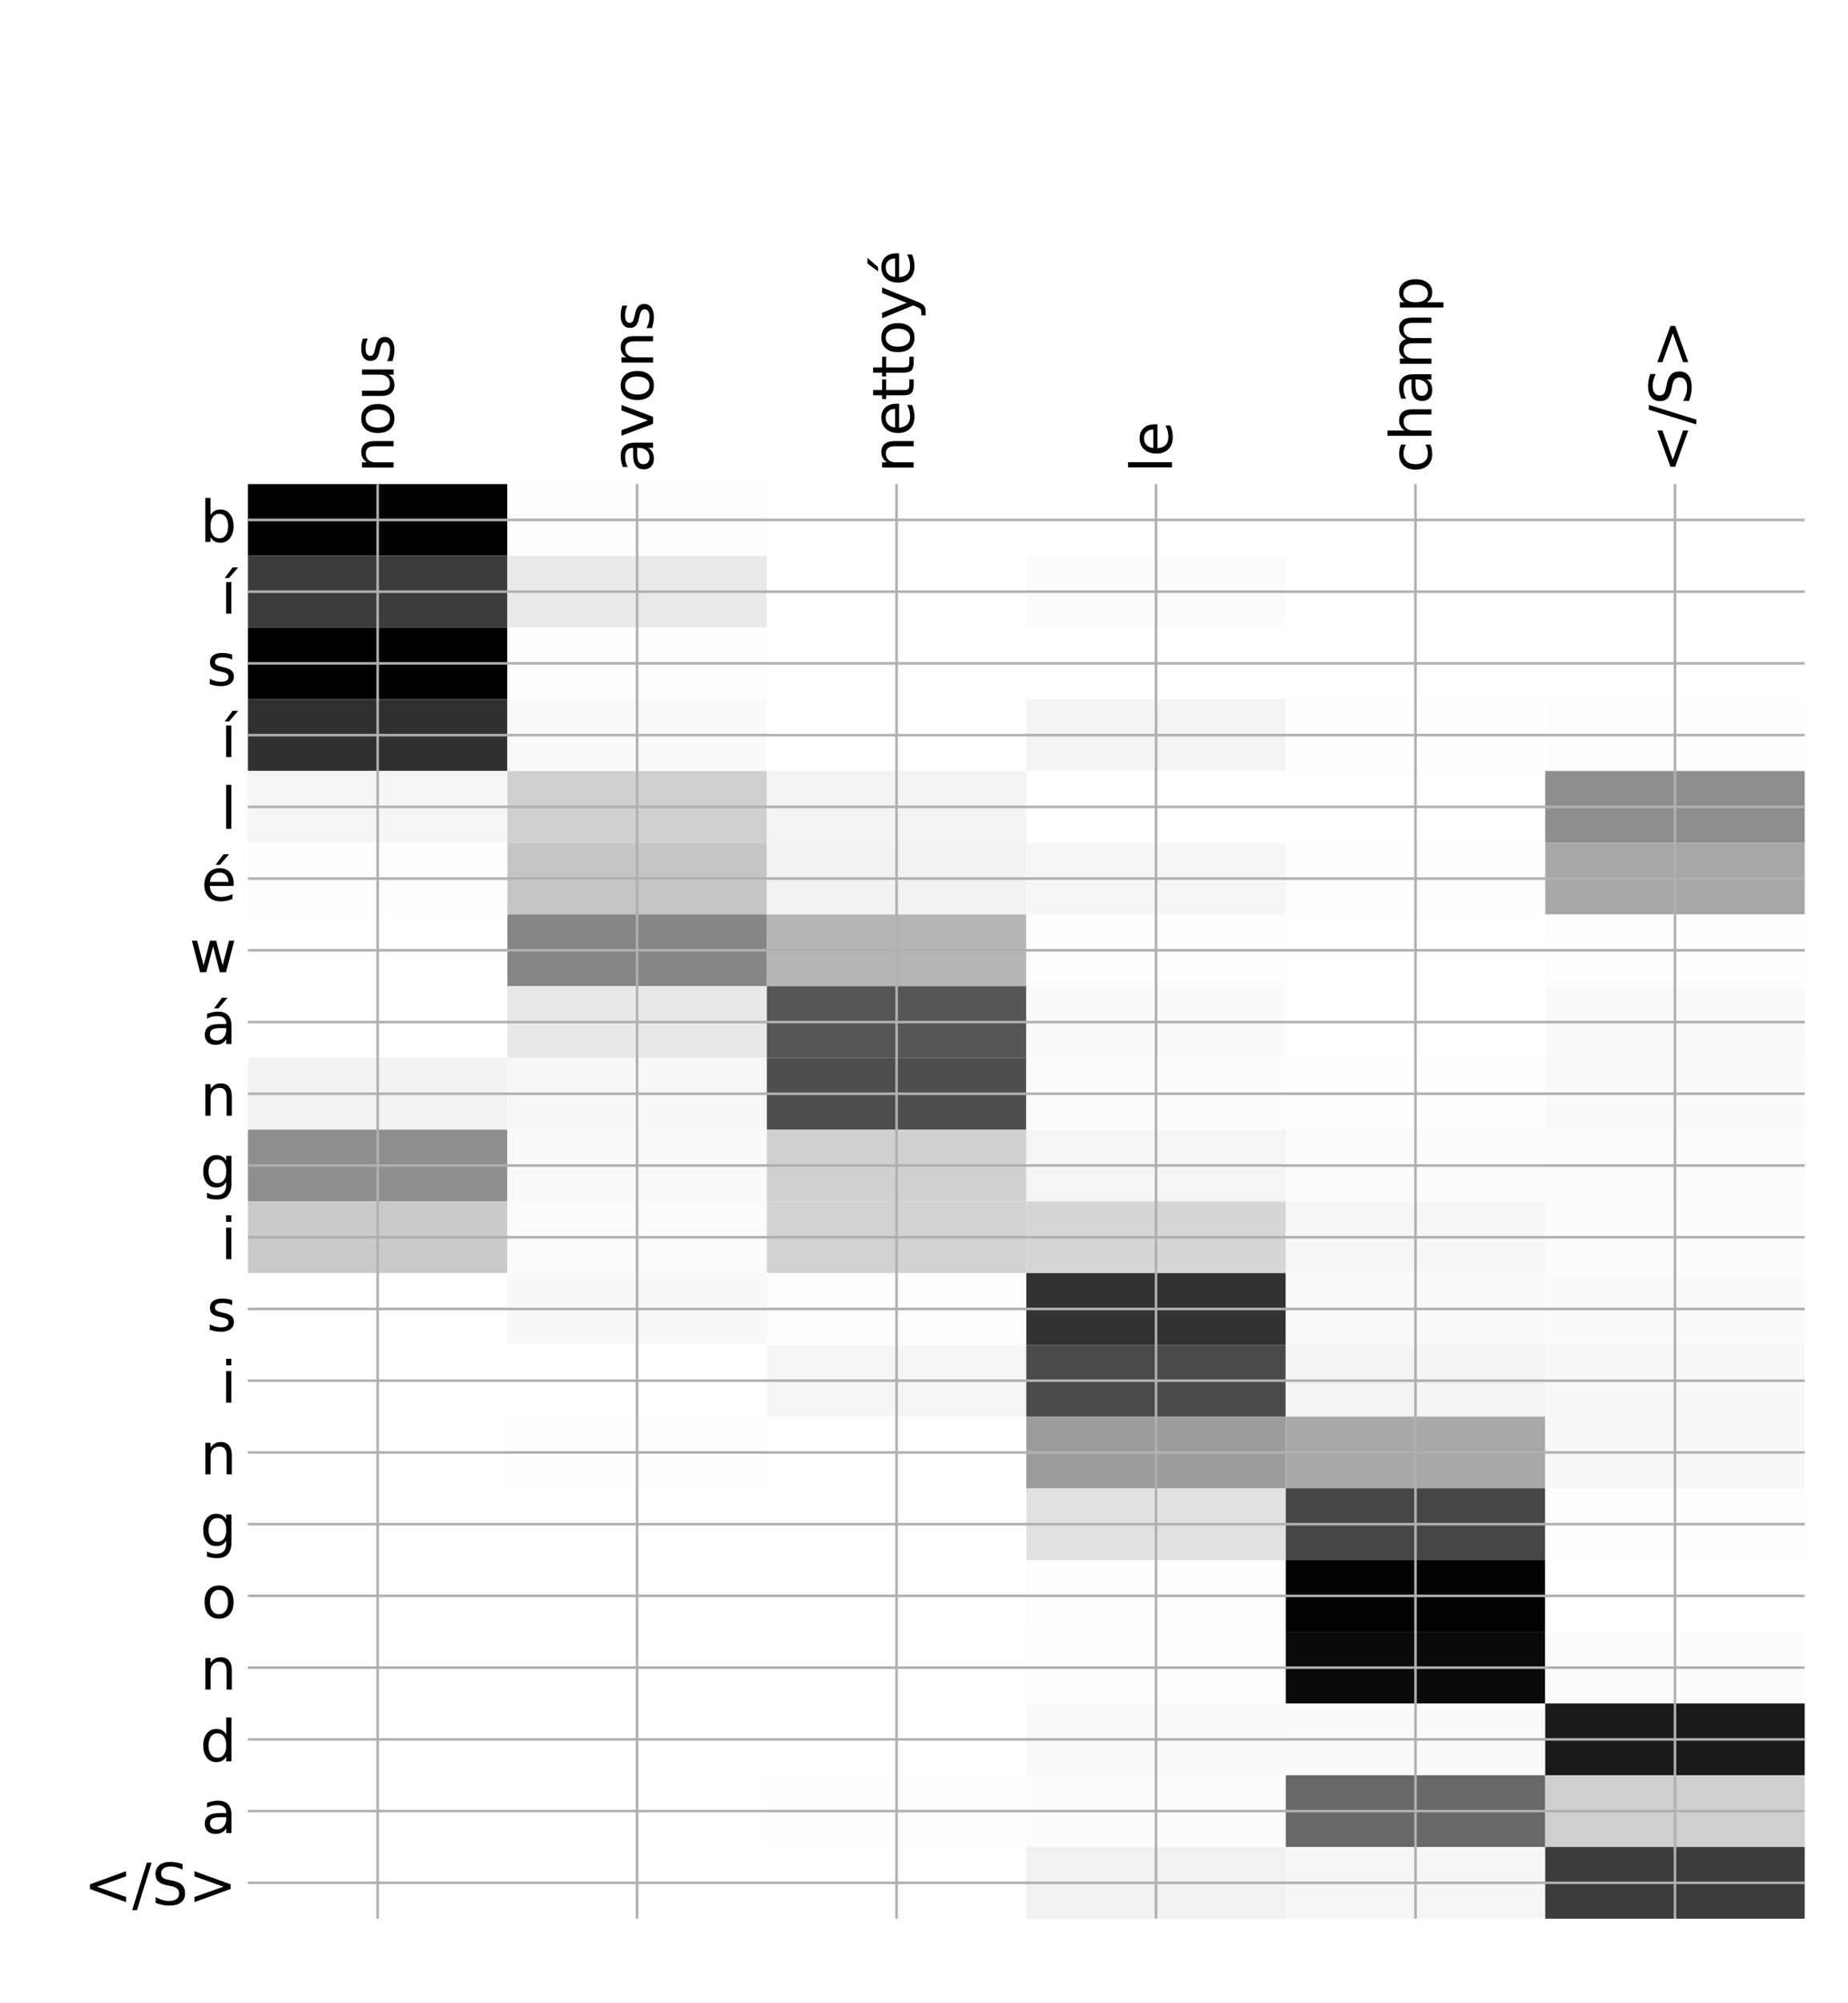 <?xml version="1.0" encoding="utf-8" standalone="no"?>
<!DOCTYPE svg PUBLIC "-//W3C//DTD SVG 1.1//EN"
  "http://www.w3.org/Graphics/SVG/1.1/DTD/svg11.dtd">
<!-- Created with matplotlib (http://matplotlib.org/) -->
<svg height="624pt" version="1.1" viewBox="0 0 576 624" width="576pt" xmlns="http://www.w3.org/2000/svg" xmlns:xlink="http://www.w3.org/1999/xlink">
 <defs>
  <style type="text/css">
*{stroke-linecap:butt;stroke-linejoin:round;}
  </style>
 </defs>
 <g id="figure_1">
  <g id="patch_1">
   <path d="M 0 624 
L 576 624 
L 576 0 
L 0 0 
z
" style="fill:#ffffff;"/>
  </g>
  <g id="axes_1">
   <g id="PolyCollection_1">
    <path clip-path="url(#pc70d49b6ee)" d="M 77.275 150.782 
L 77.275 173.126 
L 158.146 173.126 
L 158.146 150.782 
L 77.275 150.782 
z
" style="fill:#010101;"/>
    <path clip-path="url(#pc70d49b6ee)" d="M 158.146 150.782 
L 158.146 173.126 
L 239.017 173.126 
L 239.017 150.782 
L 158.146 150.782 
z
" style="fill:#fdfdfd;"/>
    <path clip-path="url(#pc70d49b6ee)" d="M 239.017 150.782 
L 239.017 173.126 
L 319.887 173.126 
L 319.887 150.782 
L 239.017 150.782 
z
" style="fill:#ffffff;"/>
    <path clip-path="url(#pc70d49b6ee)" d="M 319.887 150.782 
L 319.887 173.126 
L 400.758 173.126 
L 400.758 150.782 
L 319.887 150.782 
z
" style="fill:#ffffff;"/>
    <path clip-path="url(#pc70d49b6ee)" d="M 400.758 150.782 
L 400.758 173.126 
L 481.629 173.126 
L 481.629 150.782 
L 400.758 150.782 
z
" style="fill:#ffffff;"/>
    <path clip-path="url(#pc70d49b6ee)" d="M 481.629 150.782 
L 481.629 173.126 
L 562.5 173.126 
L 562.5 150.782 
L 481.629 150.782 
z
" style="fill:#ffffff;"/>
    <path clip-path="url(#pc70d49b6ee)" d="M 77.275 173.126 
L 77.275 195.47 
L 158.146 195.47 
L 158.146 173.126 
L 77.275 173.126 
z
" style="fill:#3c3c3c;"/>
    <path clip-path="url(#pc70d49b6ee)" d="M 158.146 173.126 
L 158.146 195.47 
L 239.017 195.47 
L 239.017 173.126 
L 158.146 173.126 
z
" style="fill:#e9e9e9;"/>
    <path clip-path="url(#pc70d49b6ee)" d="M 239.017 173.126 
L 239.017 195.47 
L 319.887 195.47 
L 319.887 173.126 
L 239.017 173.126 
z
" style="fill:#ffffff;"/>
    <path clip-path="url(#pc70d49b6ee)" d="M 319.887 173.126 
L 319.887 195.47 
L 400.758 195.47 
L 400.758 173.126 
L 319.887 173.126 
z
" style="fill:#fbfbfb;"/>
    <path clip-path="url(#pc70d49b6ee)" d="M 400.758 173.126 
L 400.758 195.47 
L 481.629 195.47 
L 481.629 173.126 
L 400.758 173.126 
z
" style="fill:#ffffff;"/>
    <path clip-path="url(#pc70d49b6ee)" d="M 481.629 173.126 
L 481.629 195.47 
L 562.5 195.47 
L 562.5 173.126 
L 481.629 173.126 
z
" style="fill:#ffffff;"/>
    <path clip-path="url(#pc70d49b6ee)" d="M 77.275 195.47 
L 77.275 217.814 
L 158.146 217.814 
L 158.146 195.47 
L 77.275 195.47 
z
"/>
    <path clip-path="url(#pc70d49b6ee)" d="M 158.146 195.47 
L 158.146 217.814 
L 239.017 217.814 
L 239.017 195.47 
L 158.146 195.47 
z
" style="fill:#fefefe;"/>
    <path clip-path="url(#pc70d49b6ee)" d="M 239.017 195.47 
L 239.017 217.814 
L 319.887 217.814 
L 319.887 195.47 
L 239.017 195.47 
z
" style="fill:#ffffff;"/>
    <path clip-path="url(#pc70d49b6ee)" d="M 319.887 195.47 
L 319.887 217.814 
L 400.758 217.814 
L 400.758 195.47 
L 319.887 195.47 
z
" style="fill:#ffffff;"/>
    <path clip-path="url(#pc70d49b6ee)" d="M 400.758 195.47 
L 400.758 217.814 
L 481.629 217.814 
L 481.629 195.47 
L 400.758 195.47 
z
" style="fill:#ffffff;"/>
    <path clip-path="url(#pc70d49b6ee)" d="M 481.629 195.47 
L 481.629 217.814 
L 562.5 217.814 
L 562.5 195.47 
L 481.629 195.47 
z
" style="fill:#ffffff;"/>
    <path clip-path="url(#pc70d49b6ee)" d="M 77.275 217.814 
L 77.275 240.158 
L 158.146 240.158 
L 158.146 217.814 
L 77.275 217.814 
z
" style="fill:#303030;"/>
    <path clip-path="url(#pc70d49b6ee)" d="M 158.146 217.814 
L 158.146 240.158 
L 239.017 240.158 
L 239.017 217.814 
L 158.146 217.814 
z
" style="fill:#f9f9f9;"/>
    <path clip-path="url(#pc70d49b6ee)" d="M 239.017 217.814 
L 239.017 240.158 
L 319.887 240.158 
L 319.887 217.814 
L 239.017 217.814 
z
" style="fill:#ffffff;"/>
    <path clip-path="url(#pc70d49b6ee)" d="M 319.887 217.814 
L 319.887 240.158 
L 400.758 240.158 
L 400.758 217.814 
L 319.887 217.814 
z
" style="fill:#f4f4f4;"/>
    <path clip-path="url(#pc70d49b6ee)" d="M 400.758 217.814 
L 400.758 240.158 
L 481.629 240.158 
L 481.629 217.814 
L 400.758 217.814 
z
" style="fill:#fefefe;"/>
    <path clip-path="url(#pc70d49b6ee)" d="M 481.629 217.814 
L 481.629 240.158 
L 562.5 240.158 
L 562.5 217.814 
L 481.629 217.814 
z
" style="fill:#fdfdfd;"/>
    <path clip-path="url(#pc70d49b6ee)" d="M 77.275 240.158 
L 77.275 262.502 
L 158.146 262.502 
L 158.146 240.158 
L 77.275 240.158 
z
" style="fill:#f5f5f5;"/>
    <path clip-path="url(#pc70d49b6ee)" d="M 158.146 240.158 
L 158.146 262.502 
L 239.017 262.502 
L 239.017 240.158 
L 158.146 240.158 
z
" style="fill:#d0d0d0;"/>
    <path clip-path="url(#pc70d49b6ee)" d="M 239.017 240.158 
L 239.017 262.502 
L 319.887 262.502 
L 319.887 240.158 
L 239.017 240.158 
z
" style="fill:#f3f3f3;"/>
    <path clip-path="url(#pc70d49b6ee)" d="M 319.887 240.158 
L 319.887 262.502 
L 400.758 262.502 
L 400.758 240.158 
L 319.887 240.158 
z
" style="fill:#ffffff;"/>
    <path clip-path="url(#pc70d49b6ee)" d="M 400.758 240.158 
L 400.758 262.502 
L 481.629 262.502 
L 481.629 240.158 
L 400.758 240.158 
z
" style="fill:#ffffff;"/>
    <path clip-path="url(#pc70d49b6ee)" d="M 481.629 240.158 
L 481.629 262.502 
L 562.5 262.502 
L 562.5 240.158 
L 481.629 240.158 
z
" style="fill:#8e8e8e;"/>
    <path clip-path="url(#pc70d49b6ee)" d="M 77.275 262.502 
L 77.275 284.846 
L 158.146 284.846 
L 158.146 262.502 
L 77.275 262.502 
z
" style="fill:#fdfdfd;"/>
    <path clip-path="url(#pc70d49b6ee)" d="M 158.146 262.502 
L 158.146 284.846 
L 239.017 284.846 
L 239.017 262.502 
L 158.146 262.502 
z
" style="fill:#c5c5c5;"/>
    <path clip-path="url(#pc70d49b6ee)" d="M 239.017 262.502 
L 239.017 284.846 
L 319.887 284.846 
L 319.887 262.502 
L 239.017 262.502 
z
" style="fill:#f2f2f2;"/>
    <path clip-path="url(#pc70d49b6ee)" d="M 319.887 262.502 
L 319.887 284.846 
L 400.758 284.846 
L 400.758 262.502 
L 319.887 262.502 
z
" style="fill:#f6f6f6;"/>
    <path clip-path="url(#pc70d49b6ee)" d="M 400.758 262.502 
L 400.758 284.846 
L 481.629 284.846 
L 481.629 262.502 
L 400.758 262.502 
z
" style="fill:#fdfdfd;"/>
    <path clip-path="url(#pc70d49b6ee)" d="M 481.629 262.502 
L 481.629 284.846 
L 562.5 284.846 
L 562.5 262.502 
L 481.629 262.502 
z
" style="fill:#a7a7a7;"/>
    <path clip-path="url(#pc70d49b6ee)" d="M 77.275 284.846 
L 77.275 307.19 
L 158.146 307.19 
L 158.146 284.846 
L 77.275 284.846 
z
" style="fill:#ffffff;"/>
    <path clip-path="url(#pc70d49b6ee)" d="M 158.146 284.846 
L 158.146 307.19 
L 239.017 307.19 
L 239.017 284.846 
L 158.146 284.846 
z
" style="fill:#858585;"/>
    <path clip-path="url(#pc70d49b6ee)" d="M 239.017 284.846 
L 239.017 307.19 
L 319.887 307.19 
L 319.887 284.846 
L 239.017 284.846 
z
" style="fill:#b5b5b5;"/>
    <path clip-path="url(#pc70d49b6ee)" d="M 319.887 284.846 
L 319.887 307.19 
L 400.758 307.19 
L 400.758 284.846 
L 319.887 284.846 
z
" style="fill:#fdfdfd;"/>
    <path clip-path="url(#pc70d49b6ee)" d="M 400.758 284.846 
L 400.758 307.19 
L 481.629 307.19 
L 481.629 284.846 
L 400.758 284.846 
z
" style="fill:#ffffff;"/>
    <path clip-path="url(#pc70d49b6ee)" d="M 481.629 284.846 
L 481.629 307.19 
L 562.5 307.19 
L 562.5 284.846 
L 481.629 284.846 
z
" style="fill:#fdfdfd;"/>
    <path clip-path="url(#pc70d49b6ee)" d="M 77.275 307.19 
L 77.275 329.534 
L 158.146 329.534 
L 158.146 307.19 
L 77.275 307.19 
z
" style="fill:#ffffff;"/>
    <path clip-path="url(#pc70d49b6ee)" d="M 158.146 307.19 
L 158.146 329.534 
L 239.017 329.534 
L 239.017 307.19 
L 158.146 307.19 
z
" style="fill:#e8e8e8;"/>
    <path clip-path="url(#pc70d49b6ee)" d="M 239.017 307.19 
L 239.017 329.534 
L 319.887 329.534 
L 319.887 307.19 
L 239.017 307.19 
z
" style="fill:#565656;"/>
    <path clip-path="url(#pc70d49b6ee)" d="M 319.887 307.19 
L 319.887 329.534 
L 400.758 329.534 
L 400.758 307.19 
L 319.887 307.19 
z
" style="fill:#fafafa;"/>
    <path clip-path="url(#pc70d49b6ee)" d="M 400.758 307.19 
L 400.758 329.534 
L 481.629 329.534 
L 481.629 307.19 
L 400.758 307.19 
z
" style="fill:#ffffff;"/>
    <path clip-path="url(#pc70d49b6ee)" d="M 481.629 307.19 
L 481.629 329.534 
L 562.5 329.534 
L 562.5 307.19 
L 481.629 307.19 
z
" style="fill:#f9f9f9;"/>
    <path clip-path="url(#pc70d49b6ee)" d="M 77.275 329.534 
L 77.275 351.878 
L 158.146 351.878 
L 158.146 329.534 
L 77.275 329.534 
z
" style="fill:#f2f2f2;"/>
    <path clip-path="url(#pc70d49b6ee)" d="M 158.146 329.534 
L 158.146 351.878 
L 239.017 351.878 
L 239.017 329.534 
L 158.146 329.534 
z
" style="fill:#f7f7f7;"/>
    <path clip-path="url(#pc70d49b6ee)" d="M 239.017 329.534 
L 239.017 351.878 
L 319.887 351.878 
L 319.887 329.534 
L 239.017 329.534 
z
" style="fill:#4e4e4e;"/>
    <path clip-path="url(#pc70d49b6ee)" d="M 319.887 329.534 
L 319.887 351.878 
L 400.758 351.878 
L 400.758 329.534 
L 319.887 329.534 
z
" style="fill:#fcfcfc;"/>
    <path clip-path="url(#pc70d49b6ee)" d="M 400.758 329.534 
L 400.758 351.878 
L 481.629 351.878 
L 481.629 329.534 
L 400.758 329.534 
z
" style="fill:#fefefe;"/>
    <path clip-path="url(#pc70d49b6ee)" d="M 481.629 329.534 
L 481.629 351.878 
L 562.5 351.878 
L 562.5 329.534 
L 481.629 329.534 
z
" style="fill:#fafafa;"/>
    <path clip-path="url(#pc70d49b6ee)" d="M 77.275 351.878 
L 77.275 374.222 
L 158.146 374.222 
L 158.146 351.878 
L 77.275 351.878 
z
" style="fill:#8e8e8e;"/>
    <path clip-path="url(#pc70d49b6ee)" d="M 158.146 351.878 
L 158.146 374.222 
L 239.017 374.222 
L 239.017 351.878 
L 158.146 351.878 
z
" style="fill:#fafafa;"/>
    <path clip-path="url(#pc70d49b6ee)" d="M 239.017 351.878 
L 239.017 374.222 
L 319.887 374.222 
L 319.887 351.878 
L 239.017 351.878 
z
" style="fill:#d0d0d0;"/>
    <path clip-path="url(#pc70d49b6ee)" d="M 319.887 351.878 
L 319.887 374.222 
L 400.758 374.222 
L 400.758 351.878 
L 319.887 351.878 
z
" style="fill:#f5f5f5;"/>
    <path clip-path="url(#pc70d49b6ee)" d="M 400.758 351.878 
L 400.758 374.222 
L 481.629 374.222 
L 481.629 351.878 
L 400.758 351.878 
z
" style="fill:#fcfcfc;"/>
    <path clip-path="url(#pc70d49b6ee)" d="M 481.629 351.878 
L 481.629 374.222 
L 562.5 374.222 
L 562.5 351.878 
L 481.629 351.878 
z
" style="fill:#fbfbfb;"/>
    <path clip-path="url(#pc70d49b6ee)" d="M 77.275 374.222 
L 77.275 396.566 
L 158.146 396.566 
L 158.146 374.222 
L 77.275 374.222 
z
" style="fill:#cacaca;"/>
    <path clip-path="url(#pc70d49b6ee)" d="M 158.146 374.222 
L 158.146 396.566 
L 239.017 396.566 
L 239.017 374.222 
L 158.146 374.222 
z
" style="fill:#fbfbfb;"/>
    <path clip-path="url(#pc70d49b6ee)" d="M 239.017 374.222 
L 239.017 396.566 
L 319.887 396.566 
L 319.887 374.222 
L 239.017 374.222 
z
" style="fill:#d2d2d2;"/>
    <path clip-path="url(#pc70d49b6ee)" d="M 319.887 374.222 
L 319.887 396.566 
L 400.758 396.566 
L 400.758 374.222 
L 319.887 374.222 
z
" style="fill:#d6d6d6;"/>
    <path clip-path="url(#pc70d49b6ee)" d="M 400.758 374.222 
L 400.758 396.566 
L 481.629 396.566 
L 481.629 374.222 
L 400.758 374.222 
z
" style="fill:#f6f6f6;"/>
    <path clip-path="url(#pc70d49b6ee)" d="M 481.629 374.222 
L 481.629 396.566 
L 562.5 396.566 
L 562.5 374.222 
L 481.629 374.222 
z
" style="fill:#fcfcfc;"/>
    <path clip-path="url(#pc70d49b6ee)" d="M 77.275 396.566 
L 77.275 418.91 
L 158.146 418.91 
L 158.146 396.566 
L 77.275 396.566 
z
" style="fill:#ffffff;"/>
    <path clip-path="url(#pc70d49b6ee)" d="M 158.146 396.566 
L 158.146 418.91 
L 239.017 418.91 
L 239.017 396.566 
L 158.146 396.566 
z
" style="fill:#f8f8f8;"/>
    <path clip-path="url(#pc70d49b6ee)" d="M 239.017 396.566 
L 239.017 418.91 
L 319.887 418.91 
L 319.887 396.566 
L 239.017 396.566 
z
" style="fill:#fdfdfd;"/>
    <path clip-path="url(#pc70d49b6ee)" d="M 319.887 396.566 
L 319.887 418.91 
L 400.758 418.91 
L 400.758 396.566 
L 319.887 396.566 
z
" style="fill:#323232;"/>
    <path clip-path="url(#pc70d49b6ee)" d="M 400.758 396.566 
L 400.758 418.91 
L 481.629 418.91 
L 481.629 396.566 
L 400.758 396.566 
z
" style="fill:#f9f9f9;"/>
    <path clip-path="url(#pc70d49b6ee)" d="M 481.629 396.566 
L 481.629 418.91 
L 562.5 418.91 
L 562.5 396.566 
L 481.629 396.566 
z
" style="fill:#fafafa;"/>
    <path clip-path="url(#pc70d49b6ee)" d="M 77.275 418.91 
L 77.275 441.254 
L 158.146 441.254 
L 158.146 418.91 
L 77.275 418.91 
z
" style="fill:#ffffff;"/>
    <path clip-path="url(#pc70d49b6ee)" d="M 158.146 418.91 
L 158.146 441.254 
L 239.017 441.254 
L 239.017 418.91 
L 158.146 418.91 
z
" style="fill:#ffffff;"/>
    <path clip-path="url(#pc70d49b6ee)" d="M 239.017 418.91 
L 239.017 441.254 
L 319.887 441.254 
L 319.887 418.91 
L 239.017 418.91 
z
" style="fill:#f5f5f5;"/>
    <path clip-path="url(#pc70d49b6ee)" d="M 319.887 418.91 
L 319.887 441.254 
L 400.758 441.254 
L 400.758 418.91 
L 319.887 418.91 
z
" style="fill:#4b4b4b;"/>
    <path clip-path="url(#pc70d49b6ee)" d="M 400.758 418.91 
L 400.758 441.254 
L 481.629 441.254 
L 481.629 418.91 
L 400.758 418.91 
z
" style="fill:#f4f4f4;"/>
    <path clip-path="url(#pc70d49b6ee)" d="M 481.629 418.91 
L 481.629 441.254 
L 562.5 441.254 
L 562.5 418.91 
L 481.629 418.91 
z
" style="fill:#f8f8f8;"/>
    <path clip-path="url(#pc70d49b6ee)" d="M 77.275 441.254 
L 77.275 463.598 
L 158.146 463.598 
L 158.146 441.254 
L 77.275 441.254 
z
" style="fill:#ffffff;"/>
    <path clip-path="url(#pc70d49b6ee)" d="M 158.146 441.254 
L 158.146 463.598 
L 239.017 463.598 
L 239.017 441.254 
L 158.146 441.254 
z
" style="fill:#fefefe;"/>
    <path clip-path="url(#pc70d49b6ee)" d="M 239.017 441.254 
L 239.017 463.598 
L 319.887 463.598 
L 319.887 441.254 
L 239.017 441.254 
z
" style="fill:#ffffff;"/>
    <path clip-path="url(#pc70d49b6ee)" d="M 319.887 441.254 
L 319.887 463.598 
L 400.758 463.598 
L 400.758 441.254 
L 319.887 441.254 
z
" style="fill:#9c9c9c;"/>
    <path clip-path="url(#pc70d49b6ee)" d="M 400.758 441.254 
L 400.758 463.598 
L 481.629 463.598 
L 481.629 441.254 
L 400.758 441.254 
z
" style="fill:#a8a8a8;"/>
    <path clip-path="url(#pc70d49b6ee)" d="M 481.629 441.254 
L 481.629 463.598 
L 562.5 463.598 
L 562.5 441.254 
L 481.629 441.254 
z
" style="fill:#f7f7f7;"/>
    <path clip-path="url(#pc70d49b6ee)" d="M 77.275 463.598 
L 77.275 485.942 
L 158.146 485.942 
L 158.146 463.598 
L 77.275 463.598 
z
" style="fill:#ffffff;"/>
    <path clip-path="url(#pc70d49b6ee)" d="M 158.146 463.598 
L 158.146 485.942 
L 239.017 485.942 
L 239.017 463.598 
L 158.146 463.598 
z
" style="fill:#ffffff;"/>
    <path clip-path="url(#pc70d49b6ee)" d="M 239.017 463.598 
L 239.017 485.942 
L 319.887 485.942 
L 319.887 463.598 
L 239.017 463.598 
z
" style="fill:#ffffff;"/>
    <path clip-path="url(#pc70d49b6ee)" d="M 319.887 463.598 
L 319.887 485.942 
L 400.758 485.942 
L 400.758 463.598 
L 319.887 463.598 
z
" style="fill:#e1e1e1;"/>
    <path clip-path="url(#pc70d49b6ee)" d="M 400.758 463.598 
L 400.758 485.942 
L 481.629 485.942 
L 481.629 463.598 
L 400.758 463.598 
z
" style="fill:#464646;"/>
    <path clip-path="url(#pc70d49b6ee)" d="M 481.629 463.598 
L 481.629 485.942 
L 562.5 485.942 
L 562.5 463.598 
L 481.629 463.598 
z
" style="fill:#fdfdfd;"/>
    <path clip-path="url(#pc70d49b6ee)" d="M 77.275 485.942 
L 77.275 508.286 
L 158.146 508.286 
L 158.146 485.942 
L 77.275 485.942 
z
" style="fill:#ffffff;"/>
    <path clip-path="url(#pc70d49b6ee)" d="M 158.146 485.942 
L 158.146 508.286 
L 239.017 508.286 
L 239.017 485.942 
L 158.146 485.942 
z
" style="fill:#ffffff;"/>
    <path clip-path="url(#pc70d49b6ee)" d="M 239.017 485.942 
L 239.017 508.286 
L 319.887 508.286 
L 319.887 485.942 
L 239.017 485.942 
z
" style="fill:#ffffff;"/>
    <path clip-path="url(#pc70d49b6ee)" d="M 319.887 485.942 
L 319.887 508.286 
L 400.758 508.286 
L 400.758 485.942 
L 319.887 485.942 
z
" style="fill:#fdfdfd;"/>
    <path clip-path="url(#pc70d49b6ee)" d="M 400.758 485.942 
L 400.758 508.286 
L 481.629 508.286 
L 481.629 485.942 
L 400.758 485.942 
z
" style="fill:#020202;"/>
    <path clip-path="url(#pc70d49b6ee)" d="M 481.629 485.942 
L 481.629 508.286 
L 562.5 508.286 
L 562.5 485.942 
L 481.629 485.942 
z
" style="fill:#ffffff;"/>
    <path clip-path="url(#pc70d49b6ee)" d="M 77.275 508.286 
L 77.275 530.63 
L 158.146 530.63 
L 158.146 508.286 
L 77.275 508.286 
z
" style="fill:#ffffff;"/>
    <path clip-path="url(#pc70d49b6ee)" d="M 158.146 508.286 
L 158.146 530.63 
L 239.017 530.63 
L 239.017 508.286 
L 158.146 508.286 
z
" style="fill:#ffffff;"/>
    <path clip-path="url(#pc70d49b6ee)" d="M 239.017 508.286 
L 239.017 530.63 
L 319.887 530.63 
L 319.887 508.286 
L 239.017 508.286 
z
" style="fill:#ffffff;"/>
    <path clip-path="url(#pc70d49b6ee)" d="M 319.887 508.286 
L 319.887 530.63 
L 400.758 530.63 
L 400.758 508.286 
L 319.887 508.286 
z
" style="fill:#fefefe;"/>
    <path clip-path="url(#pc70d49b6ee)" d="M 400.758 508.286 
L 400.758 530.63 
L 481.629 530.63 
L 481.629 508.286 
L 400.758 508.286 
z
" style="fill:#0a0a0a;"/>
    <path clip-path="url(#pc70d49b6ee)" d="M 481.629 508.286 
L 481.629 530.63 
L 562.5 530.63 
L 562.5 508.286 
L 481.629 508.286 
z
" style="fill:#fcfcfc;"/>
    <path clip-path="url(#pc70d49b6ee)" d="M 77.275 530.63 
L 77.275 552.974 
L 158.146 552.974 
L 158.146 530.63 
L 77.275 530.63 
z
" style="fill:#ffffff;"/>
    <path clip-path="url(#pc70d49b6ee)" d="M 158.146 530.63 
L 158.146 552.974 
L 239.017 552.974 
L 239.017 530.63 
L 158.146 530.63 
z
" style="fill:#ffffff;"/>
    <path clip-path="url(#pc70d49b6ee)" d="M 239.017 530.63 
L 239.017 552.974 
L 319.887 552.974 
L 319.887 530.63 
L 239.017 530.63 
z
" style="fill:#ffffff;"/>
    <path clip-path="url(#pc70d49b6ee)" d="M 319.887 530.63 
L 319.887 552.974 
L 400.758 552.974 
L 400.758 530.63 
L 319.887 530.63 
z
" style="fill:#f9f9f9;"/>
    <path clip-path="url(#pc70d49b6ee)" d="M 400.758 530.63 
L 400.758 552.974 
L 481.629 552.974 
L 481.629 530.63 
L 400.758 530.63 
z
" style="fill:#fafafa;"/>
    <path clip-path="url(#pc70d49b6ee)" d="M 481.629 530.63 
L 481.629 552.974 
L 562.5 552.974 
L 562.5 530.63 
L 481.629 530.63 
z
" style="fill:#1a1a1a;"/>
    <path clip-path="url(#pc70d49b6ee)" d="M 77.275 552.974 
L 77.275 575.318 
L 158.146 575.318 
L 158.146 552.974 
L 77.275 552.974 
z
" style="fill:#ffffff;"/>
    <path clip-path="url(#pc70d49b6ee)" d="M 158.146 552.974 
L 158.146 575.318 
L 239.017 575.318 
L 239.017 552.974 
L 158.146 552.974 
z
" style="fill:#ffffff;"/>
    <path clip-path="url(#pc70d49b6ee)" d="M 239.017 552.974 
L 239.017 575.318 
L 319.887 575.318 
L 319.887 552.974 
L 239.017 552.974 
z
" style="fill:#fdfdfd;"/>
    <path clip-path="url(#pc70d49b6ee)" d="M 319.887 552.974 
L 319.887 575.318 
L 400.758 575.318 
L 400.758 552.974 
L 319.887 552.974 
z
" style="fill:#fcfcfc;"/>
    <path clip-path="url(#pc70d49b6ee)" d="M 400.758 552.974 
L 400.758 575.318 
L 481.629 575.318 
L 481.629 552.974 
L 400.758 552.974 
z
" style="fill:#686868;"/>
    <path clip-path="url(#pc70d49b6ee)" d="M 481.629 552.974 
L 481.629 575.318 
L 562.5 575.318 
L 562.5 552.974 
L 481.629 552.974 
z
" style="fill:#cfcfcf;"/>
    <path clip-path="url(#pc70d49b6ee)" d="M 77.275 575.318 
L 77.275 597.662 
L 158.146 597.662 
L 158.146 575.318 
L 77.275 575.318 
z
" style="fill:#ffffff;"/>
    <path clip-path="url(#pc70d49b6ee)" d="M 158.146 575.318 
L 158.146 597.662 
L 239.017 597.662 
L 239.017 575.318 
L 158.146 575.318 
z
" style="fill:#ffffff;"/>
    <path clip-path="url(#pc70d49b6ee)" d="M 239.017 575.318 
L 239.017 597.662 
L 319.887 597.662 
L 319.887 575.318 
L 239.017 575.318 
z
" style="fill:#ffffff;"/>
    <path clip-path="url(#pc70d49b6ee)" d="M 319.887 575.318 
L 319.887 597.662 
L 400.758 597.662 
L 400.758 575.318 
L 319.887 575.318 
z
" style="fill:#f1f1f1;"/>
    <path clip-path="url(#pc70d49b6ee)" d="M 400.758 575.318 
L 400.758 597.662 
L 481.629 597.662 
L 481.629 575.318 
L 400.758 575.318 
z
" style="fill:#f6f6f6;"/>
    <path clip-path="url(#pc70d49b6ee)" d="M 481.629 575.318 
L 481.629 597.662 
L 562.5 597.662 
L 562.5 575.318 
L 481.629 575.318 
z
" style="fill:#3c3c3c;"/>
   </g>
   <g id="matplotlib.axis_1">
    <g id="xtick_1">
     <g id="line2d_1">
      <path clip-path="url(#pc70d49b6ee)" d="M 117.71 597.662 
L 117.71 150.782 
" style="fill:none;stroke:#b0b0b0;stroke-linecap:square;stroke-width:0.8;"/>
     </g>
     <g id="line2d_2"/>
     <g id="text_1">
      <!-- nous -->
      <defs>
       <path d="M 54.891 33.016 
L 54.891 0 
L 45.906 0 
L 45.906 32.719 
Q 45.906 40.484 42.875 44.328 
Q 39.844 48.188 33.797 48.188 
Q 26.516 48.188 22.312 43.547 
Q 18.109 38.922 18.109 30.906 
L 18.109 0 
L 9.078 0 
L 9.078 54.688 
L 18.109 54.688 
L 18.109 46.188 
Q 21.344 51.125 25.703 53.562 
Q 30.078 56 35.797 56 
Q 45.219 56 50.047 50.172 
Q 54.891 44.344 54.891 33.016 
z
" id="DejaVuSans-6e"/>
       <path d="M 30.609 48.391 
Q 23.391 48.391 19.188 42.75 
Q 14.984 37.109 14.984 27.297 
Q 14.984 17.484 19.156 11.844 
Q 23.344 6.203 30.609 6.203 
Q 37.797 6.203 41.984 11.859 
Q 46.188 17.531 46.188 27.297 
Q 46.188 37.016 41.984 42.703 
Q 37.797 48.391 30.609 48.391 
z
M 30.609 56 
Q 42.328 56 49.016 48.375 
Q 55.719 40.766 55.719 27.297 
Q 55.719 13.875 49.016 6.219 
Q 42.328 -1.422 30.609 -1.422 
Q 18.844 -1.422 12.172 6.219 
Q 5.516 13.875 5.516 27.297 
Q 5.516 40.766 12.172 48.375 
Q 18.844 56 30.609 56 
z
" id="DejaVuSans-6f"/>
       <path d="M 8.5 21.578 
L 8.5 54.688 
L 17.484 54.688 
L 17.484 21.922 
Q 17.484 14.156 20.5 10.266 
Q 23.531 6.391 29.594 6.391 
Q 36.859 6.391 41.078 11.031 
Q 45.312 15.672 45.312 23.688 
L 45.312 54.688 
L 54.297 54.688 
L 54.297 0 
L 45.312 0 
L 45.312 8.406 
Q 42.047 3.422 37.719 1 
Q 33.406 -1.422 27.688 -1.422 
Q 18.266 -1.422 13.375 4.438 
Q 8.5 10.297 8.5 21.578 
z
M 31.109 56 
z
" id="DejaVuSans-75"/>
       <path d="M 44.281 53.078 
L 44.281 44.578 
Q 40.484 46.531 36.375 47.5 
Q 32.281 48.484 27.875 48.484 
Q 21.188 48.484 17.844 46.438 
Q 14.5 44.391 14.5 40.281 
Q 14.5 37.156 16.891 35.375 
Q 19.281 33.594 26.516 31.984 
L 29.594 31.297 
Q 39.156 29.25 43.188 25.516 
Q 47.219 21.781 47.219 15.094 
Q 47.219 7.469 41.188 3.016 
Q 35.156 -1.422 24.609 -1.422 
Q 20.219 -1.422 15.453 -0.562 
Q 10.688 0.297 5.422 2 
L 5.422 11.281 
Q 10.406 8.688 15.234 7.391 
Q 20.062 6.109 24.812 6.109 
Q 31.156 6.109 34.562 8.281 
Q 37.984 10.453 37.984 14.406 
Q 37.984 18.062 35.516 20.016 
Q 33.062 21.969 24.703 23.781 
L 21.578 24.516 
Q 13.234 26.266 9.516 29.906 
Q 5.812 33.547 5.812 39.891 
Q 5.812 47.609 11.281 51.797 
Q 16.75 56 26.812 56 
Q 31.781 56 36.172 55.266 
Q 40.578 54.547 44.281 53.078 
z
" id="DejaVuSans-73"/>
      </defs>
      <g transform="translate(122.677 147.282)rotate(-90)scale(0.18 -0.18)">
       <use xlink:href="#DejaVuSans-6e"/>
       <use x="63.379" xlink:href="#DejaVuSans-6f"/>
       <use x="124.561" xlink:href="#DejaVuSans-75"/>
       <use x="187.939" xlink:href="#DejaVuSans-73"/>
      </g>
     </g>
    </g>
    <g id="xtick_2">
     <g id="line2d_3">
      <path clip-path="url(#pc70d49b6ee)" d="M 198.581 597.662 
L 198.581 150.782 
" style="fill:none;stroke:#b0b0b0;stroke-linecap:square;stroke-width:0.8;"/>
     </g>
     <g id="line2d_4"/>
     <g id="text_2">
      <!-- avons -->
      <defs>
       <path d="M 34.281 27.484 
Q 23.391 27.484 19.188 25 
Q 14.984 22.516 14.984 16.5 
Q 14.984 11.719 18.141 8.906 
Q 21.297 6.109 26.703 6.109 
Q 34.188 6.109 38.703 11.406 
Q 43.219 16.703 43.219 25.484 
L 43.219 27.484 
z
M 52.203 31.203 
L 52.203 0 
L 43.219 0 
L 43.219 8.297 
Q 40.141 3.328 35.547 0.953 
Q 30.953 -1.422 24.312 -1.422 
Q 15.922 -1.422 10.953 3.297 
Q 6 8.016 6 15.922 
Q 6 25.141 12.172 29.828 
Q 18.359 34.516 30.609 34.516 
L 43.219 34.516 
L 43.219 35.406 
Q 43.219 41.609 39.141 45 
Q 35.062 48.391 27.688 48.391 
Q 23 48.391 18.547 47.266 
Q 14.109 46.141 10.016 43.891 
L 10.016 52.203 
Q 14.938 54.109 19.578 55.047 
Q 24.219 56 28.609 56 
Q 40.484 56 46.344 49.844 
Q 52.203 43.703 52.203 31.203 
z
" id="DejaVuSans-61"/>
       <path d="M 2.984 54.688 
L 12.5 54.688 
L 29.594 8.797 
L 46.688 54.688 
L 56.203 54.688 
L 35.688 0 
L 23.484 0 
z
" id="DejaVuSans-76"/>
      </defs>
      <g transform="translate(203.548 147.282)rotate(-90)scale(0.18 -0.18)">
       <use xlink:href="#DejaVuSans-61"/>
       <use x="61.279" xlink:href="#DejaVuSans-76"/>
       <use x="120.459" xlink:href="#DejaVuSans-6f"/>
       <use x="181.641" xlink:href="#DejaVuSans-6e"/>
       <use x="245.02" xlink:href="#DejaVuSans-73"/>
      </g>
     </g>
    </g>
    <g id="xtick_3">
     <g id="line2d_5">
      <path clip-path="url(#pc70d49b6ee)" d="M 279.452 597.662 
L 279.452 150.782 
" style="fill:none;stroke:#b0b0b0;stroke-linecap:square;stroke-width:0.8;"/>
     </g>
     <g id="line2d_6"/>
     <g id="text_3">
      <!-- nettoyé -->
      <defs>
       <path d="M 56.203 29.594 
L 56.203 25.203 
L 14.891 25.203 
Q 15.484 15.922 20.484 11.062 
Q 25.484 6.203 34.422 6.203 
Q 39.594 6.203 44.453 7.469 
Q 49.312 8.734 54.109 11.281 
L 54.109 2.781 
Q 49.266 0.734 44.188 -0.344 
Q 39.109 -1.422 33.891 -1.422 
Q 20.797 -1.422 13.156 6.188 
Q 5.516 13.812 5.516 26.812 
Q 5.516 40.234 12.766 48.109 
Q 20.016 56 32.328 56 
Q 43.359 56 49.781 48.891 
Q 56.203 41.797 56.203 29.594 
z
M 47.219 32.234 
Q 47.125 39.594 43.094 43.984 
Q 39.062 48.391 32.422 48.391 
Q 24.906 48.391 20.391 44.141 
Q 15.875 39.891 15.188 32.172 
z
" id="DejaVuSans-65"/>
       <path d="M 18.312 70.219 
L 18.312 54.688 
L 36.812 54.688 
L 36.812 47.703 
L 18.312 47.703 
L 18.312 18.016 
Q 18.312 11.328 20.141 9.422 
Q 21.969 7.516 27.594 7.516 
L 36.812 7.516 
L 36.812 0 
L 27.594 0 
Q 17.188 0 13.234 3.875 
Q 9.281 7.766 9.281 18.016 
L 9.281 47.703 
L 2.688 47.703 
L 2.688 54.688 
L 9.281 54.688 
L 9.281 70.219 
z
" id="DejaVuSans-74"/>
       <path d="M 32.172 -5.078 
Q 28.375 -14.844 24.75 -17.812 
Q 21.141 -20.797 15.094 -20.797 
L 7.906 -20.797 
L 7.906 -13.281 
L 13.188 -13.281 
Q 16.891 -13.281 18.938 -11.516 
Q 21 -9.766 23.484 -3.219 
L 25.094 0.875 
L 2.984 54.688 
L 12.5 54.688 
L 29.594 11.922 
L 46.688 54.688 
L 56.203 54.688 
z
" id="DejaVuSans-79"/>
       <path d="M 56.203 29.594 
L 56.203 25.203 
L 14.891 25.203 
Q 15.484 15.922 20.484 11.062 
Q 25.484 6.203 34.422 6.203 
Q 39.594 6.203 44.453 7.469 
Q 49.312 8.734 54.109 11.281 
L 54.109 2.781 
Q 49.266 0.734 44.188 -0.344 
Q 39.109 -1.422 33.891 -1.422 
Q 20.797 -1.422 13.156 6.188 
Q 5.516 13.812 5.516 26.812 
Q 5.516 40.234 12.766 48.109 
Q 20.016 56 32.328 56 
Q 43.359 56 49.781 48.891 
Q 56.203 41.797 56.203 29.594 
z
M 47.219 32.234 
Q 47.125 39.594 43.094 43.984 
Q 39.062 48.391 32.422 48.391 
Q 24.906 48.391 20.391 44.141 
Q 15.875 39.891 15.188 32.172 
z
M 38.531 79.984 
L 48.25 79.984 
L 32.344 61.625 
L 24.859 61.625 
z
" id="DejaVuSans-e9"/>
      </defs>
      <g transform="translate(284.779 147.282)rotate(-90)scale(0.18 -0.18)">
       <use xlink:href="#DejaVuSans-6e"/>
       <use x="63.379" xlink:href="#DejaVuSans-65"/>
       <use x="124.902" xlink:href="#DejaVuSans-74"/>
       <use x="164.111" xlink:href="#DejaVuSans-74"/>
       <use x="203.32" xlink:href="#DejaVuSans-6f"/>
       <use x="264.502" xlink:href="#DejaVuSans-79"/>
       <use x="323.682" xlink:href="#DejaVuSans-e9"/>
      </g>
     </g>
    </g>
    <g id="xtick_4">
     <g id="line2d_7">
      <path clip-path="url(#pc70d49b6ee)" d="M 360.323 597.662 
L 360.323 150.782 
" style="fill:none;stroke:#b0b0b0;stroke-linecap:square;stroke-width:0.8;"/>
     </g>
     <g id="line2d_8"/>
     <g id="text_4">
      <!-- le -->
      <defs>
       <path d="M 9.422 75.984 
L 18.406 75.984 
L 18.406 0 
L 9.422 0 
z
" id="DejaVuSans-6c"/>
      </defs>
      <g transform="translate(365.29 147.282)rotate(-90)scale(0.18 -0.18)">
       <use xlink:href="#DejaVuSans-6c"/>
       <use x="27.783" xlink:href="#DejaVuSans-65"/>
      </g>
     </g>
    </g>
    <g id="xtick_5">
     <g id="line2d_9">
      <path clip-path="url(#pc70d49b6ee)" d="M 441.194 597.662 
L 441.194 150.782 
" style="fill:none;stroke:#b0b0b0;stroke-linecap:square;stroke-width:0.8;"/>
     </g>
     <g id="line2d_10"/>
     <g id="text_5">
      <!-- champ -->
      <defs>
       <path d="M 48.781 52.594 
L 48.781 44.188 
Q 44.969 46.297 41.141 47.344 
Q 37.312 48.391 33.406 48.391 
Q 24.656 48.391 19.812 42.844 
Q 14.984 37.312 14.984 27.297 
Q 14.984 17.281 19.812 11.734 
Q 24.656 6.203 33.406 6.203 
Q 37.312 6.203 41.141 7.25 
Q 44.969 8.297 48.781 10.406 
L 48.781 2.094 
Q 45.016 0.344 40.984 -0.531 
Q 36.969 -1.422 32.422 -1.422 
Q 20.062 -1.422 12.781 6.344 
Q 5.516 14.109 5.516 27.297 
Q 5.516 40.672 12.859 48.328 
Q 20.219 56 33.016 56 
Q 37.156 56 41.109 55.141 
Q 45.062 54.297 48.781 52.594 
z
" id="DejaVuSans-63"/>
       <path d="M 54.891 33.016 
L 54.891 0 
L 45.906 0 
L 45.906 32.719 
Q 45.906 40.484 42.875 44.328 
Q 39.844 48.188 33.797 48.188 
Q 26.516 48.188 22.312 43.547 
Q 18.109 38.922 18.109 30.906 
L 18.109 0 
L 9.078 0 
L 9.078 75.984 
L 18.109 75.984 
L 18.109 46.188 
Q 21.344 51.125 25.703 53.562 
Q 30.078 56 35.797 56 
Q 45.219 56 50.047 50.172 
Q 54.891 44.344 54.891 33.016 
z
" id="DejaVuSans-68"/>
       <path d="M 52 44.188 
Q 55.375 50.25 60.062 53.125 
Q 64.75 56 71.094 56 
Q 79.641 56 84.281 50.016 
Q 88.922 44.047 88.922 33.016 
L 88.922 0 
L 79.891 0 
L 79.891 32.719 
Q 79.891 40.578 77.094 44.375 
Q 74.312 48.188 68.609 48.188 
Q 61.625 48.188 57.562 43.547 
Q 53.516 38.922 53.516 30.906 
L 53.516 0 
L 44.484 0 
L 44.484 32.719 
Q 44.484 40.625 41.703 44.406 
Q 38.922 48.188 33.109 48.188 
Q 26.219 48.188 22.156 43.531 
Q 18.109 38.875 18.109 30.906 
L 18.109 0 
L 9.078 0 
L 9.078 54.688 
L 18.109 54.688 
L 18.109 46.188 
Q 21.188 51.219 25.484 53.609 
Q 29.781 56 35.688 56 
Q 41.656 56 45.828 52.969 
Q 50 49.953 52 44.188 
z
" id="DejaVuSans-6d"/>
       <path d="M 18.109 8.203 
L 18.109 -20.797 
L 9.078 -20.797 
L 9.078 54.688 
L 18.109 54.688 
L 18.109 46.391 
Q 20.953 51.266 25.266 53.625 
Q 29.594 56 35.594 56 
Q 45.562 56 51.781 48.094 
Q 58.016 40.188 58.016 27.297 
Q 58.016 14.406 51.781 6.484 
Q 45.562 -1.422 35.594 -1.422 
Q 29.594 -1.422 25.266 0.953 
Q 20.953 3.328 18.109 8.203 
z
M 48.688 27.297 
Q 48.688 37.203 44.609 42.844 
Q 40.531 48.484 33.406 48.484 
Q 26.266 48.484 22.188 42.844 
Q 18.109 37.203 18.109 27.297 
Q 18.109 17.391 22.188 11.75 
Q 26.266 6.109 33.406 6.109 
Q 40.531 6.109 44.609 11.75 
Q 48.688 17.391 48.688 27.297 
z
" id="DejaVuSans-70"/>
      </defs>
      <g transform="translate(446.161 147.282)rotate(-90)scale(0.18 -0.18)">
       <use xlink:href="#DejaVuSans-63"/>
       <use x="54.98" xlink:href="#DejaVuSans-68"/>
       <use x="118.359" xlink:href="#DejaVuSans-61"/>
       <use x="179.639" xlink:href="#DejaVuSans-6d"/>
       <use x="277.051" xlink:href="#DejaVuSans-70"/>
      </g>
     </g>
    </g>
    <g id="xtick_6">
     <g id="line2d_11">
      <path clip-path="url(#pc70d49b6ee)" d="M 522.065 597.662 
L 522.065 150.782 
" style="fill:none;stroke:#b0b0b0;stroke-linecap:square;stroke-width:0.8;"/>
     </g>
     <g id="line2d_12"/>
     <g id="text_6">
      <!-- &lt;/S&gt; -->
      <defs>
       <path d="M 73.188 49.219 
L 22.797 31.297 
L 73.188 13.484 
L 73.188 4.594 
L 10.594 27.297 
L 10.594 35.406 
L 73.188 58.109 
z
" id="DejaVuSans-3c"/>
       <path d="M 25.391 72.906 
L 33.688 72.906 
L 8.297 -9.281 
L 0 -9.281 
z
" id="DejaVuSans-2f"/>
       <path d="M 53.516 70.516 
L 53.516 60.891 
Q 47.906 63.578 42.922 64.891 
Q 37.938 66.219 33.297 66.219 
Q 25.25 66.219 20.875 63.094 
Q 16.5 59.969 16.5 54.203 
Q 16.5 49.359 19.406 46.891 
Q 22.312 44.438 30.422 42.922 
L 36.375 41.703 
Q 47.406 39.594 52.656 34.297 
Q 57.906 29 57.906 20.125 
Q 57.906 9.516 50.797 4.047 
Q 43.703 -1.422 29.984 -1.422 
Q 24.812 -1.422 18.969 -0.25 
Q 13.141 0.922 6.891 3.219 
L 6.891 13.375 
Q 12.891 10.016 18.656 8.297 
Q 24.422 6.594 29.984 6.594 
Q 38.422 6.594 43.016 9.906 
Q 47.609 13.234 47.609 19.391 
Q 47.609 24.75 44.312 27.781 
Q 41.016 30.812 33.5 32.328 
L 27.484 33.5 
Q 16.453 35.688 11.516 40.375 
Q 6.594 45.062 6.594 53.422 
Q 6.594 63.094 13.406 68.656 
Q 20.219 74.219 32.172 74.219 
Q 37.312 74.219 42.625 73.281 
Q 47.953 72.359 53.516 70.516 
z
" id="DejaVuSans-53"/>
       <path d="M 10.594 49.219 
L 10.594 58.109 
L 73.188 35.406 
L 73.188 27.297 
L 10.594 4.594 
L 10.594 13.484 
L 60.891 31.297 
z
" id="DejaVuSans-3e"/>
      </defs>
      <g transform="translate(527.031 147.282)rotate(-90)scale(0.18 -0.18)">
       <use xlink:href="#DejaVuSans-3c"/>
       <use x="83.789" xlink:href="#DejaVuSans-2f"/>
       <use x="117.48" xlink:href="#DejaVuSans-53"/>
       <use x="180.957" xlink:href="#DejaVuSans-3e"/>
      </g>
     </g>
    </g>
   </g>
   <g id="matplotlib.axis_2">
    <g id="ytick_1">
     <g id="line2d_13">
      <path clip-path="url(#pc70d49b6ee)" d="M 77.275 161.954 
L 562.5 161.954 
" style="fill:none;stroke:#b0b0b0;stroke-linecap:square;stroke-width:0.8;"/>
     </g>
     <g id="line2d_14"/>
     <g id="text_7">
      <!-- b -->
      <defs>
       <path d="M 48.688 27.297 
Q 48.688 37.203 44.609 42.844 
Q 40.531 48.484 33.406 48.484 
Q 26.266 48.484 22.188 42.844 
Q 18.109 37.203 18.109 27.297 
Q 18.109 17.391 22.188 11.75 
Q 26.266 6.109 33.406 6.109 
Q 40.531 6.109 44.609 11.75 
Q 48.688 17.391 48.688 27.297 
z
M 18.109 46.391 
Q 20.953 51.266 25.266 53.625 
Q 29.594 56 35.594 56 
Q 45.562 56 51.781 48.094 
Q 58.016 40.188 58.016 27.297 
Q 58.016 14.406 51.781 6.484 
Q 45.562 -1.422 35.594 -1.422 
Q 29.594 -1.422 25.266 0.953 
Q 20.953 3.328 18.109 8.203 
L 18.109 0 
L 9.078 0 
L 9.078 75.984 
L 18.109 75.984 
z
" id="DejaVuSans-62"/>
      </defs>
      <g transform="translate(62.348 168.793)scale(0.18 -0.18)">
       <use xlink:href="#DejaVuSans-62"/>
      </g>
     </g>
    </g>
    <g id="ytick_2">
     <g id="line2d_15">
      <path clip-path="url(#pc70d49b6ee)" d="M 77.275 184.298 
L 562.5 184.298 
" style="fill:none;stroke:#b0b0b0;stroke-linecap:square;stroke-width:0.8;"/>
     </g>
     <g id="line2d_16"/>
     <g id="text_8">
      <!-- í -->
      <defs>
       <path d="M 20.656 79.984 
L 30.375 79.984 
L 14.469 61.625 
L 6.984 61.625 
z
M 9.422 54.688 
L 18.406 54.688 
L 18.406 0 
L 9.422 0 
z
M 13.922 56 
z
" id="DejaVuSans-ed"/>
      </defs>
      <g transform="translate(68.774 191.137)scale(0.18 -0.18)">
       <use xlink:href="#DejaVuSans-ed"/>
      </g>
     </g>
    </g>
    <g id="ytick_3">
     <g id="line2d_17">
      <path clip-path="url(#pc70d49b6ee)" d="M 77.275 206.642 
L 562.5 206.642 
" style="fill:none;stroke:#b0b0b0;stroke-linecap:square;stroke-width:0.8;"/>
     </g>
     <g id="line2d_18"/>
     <g id="text_9">
      <!-- s -->
      <g transform="translate(64.398 213.481)scale(0.18 -0.18)">
       <use xlink:href="#DejaVuSans-73"/>
      </g>
     </g>
    </g>
    <g id="ytick_4">
     <g id="line2d_19">
      <path clip-path="url(#pc70d49b6ee)" d="M 77.275 228.986 
L 562.5 228.986 
" style="fill:none;stroke:#b0b0b0;stroke-linecap:square;stroke-width:0.8;"/>
     </g>
     <g id="line2d_20"/>
     <g id="text_10">
      <!-- í -->
      <g transform="translate(68.774 235.825)scale(0.18 -0.18)">
       <use xlink:href="#DejaVuSans-ed"/>
      </g>
     </g>
    </g>
    <g id="ytick_5">
     <g id="line2d_21">
      <path clip-path="url(#pc70d49b6ee)" d="M 77.275 251.33 
L 562.5 251.33 
" style="fill:none;stroke:#b0b0b0;stroke-linecap:square;stroke-width:0.8;"/>
     </g>
     <g id="line2d_22"/>
     <g id="text_11">
      <!-- l -->
      <g transform="translate(68.774 258.169)scale(0.18 -0.18)">
       <use xlink:href="#DejaVuSans-6c"/>
      </g>
     </g>
    </g>
    <g id="ytick_6">
     <g id="line2d_23">
      <path clip-path="url(#pc70d49b6ee)" d="M 77.275 273.674 
L 562.5 273.674 
" style="fill:none;stroke:#b0b0b0;stroke-linecap:square;stroke-width:0.8;"/>
     </g>
     <g id="line2d_24"/>
     <g id="text_12">
      <!-- é -->
      <g transform="translate(62.699 280.513)scale(0.18 -0.18)">
       <use xlink:href="#DejaVuSans-e9"/>
      </g>
     </g>
    </g>
    <g id="ytick_7">
     <g id="line2d_25">
      <path clip-path="url(#pc70d49b6ee)" d="M 77.275 296.018 
L 562.5 296.018 
" style="fill:none;stroke:#b0b0b0;stroke-linecap:square;stroke-width:0.8;"/>
     </g>
     <g id="line2d_26"/>
     <g id="text_13">
      <!-- w -->
      <defs>
       <path d="M 4.203 54.688 
L 13.188 54.688 
L 24.422 12.016 
L 35.594 54.688 
L 46.188 54.688 
L 57.422 12.016 
L 68.609 54.688 
L 77.594 54.688 
L 63.281 0 
L 52.688 0 
L 40.922 44.828 
L 29.109 0 
L 18.5 0 
z
" id="DejaVuSans-77"/>
      </defs>
      <g transform="translate(59.054 302.857)scale(0.18 -0.18)">
       <use xlink:href="#DejaVuSans-77"/>
      </g>
     </g>
    </g>
    <g id="ytick_8">
     <g id="line2d_27">
      <path clip-path="url(#pc70d49b6ee)" d="M 77.275 318.362 
L 562.5 318.362 
" style="fill:none;stroke:#b0b0b0;stroke-linecap:square;stroke-width:0.8;"/>
     </g>
     <g id="line2d_28"/>
     <g id="text_14">
      <!-- á -->
      <defs>
       <path d="M 34.281 27.484 
Q 23.391 27.484 19.188 25 
Q 14.984 22.516 14.984 16.5 
Q 14.984 11.719 18.141 8.906 
Q 21.297 6.109 26.703 6.109 
Q 34.188 6.109 38.703 11.406 
Q 43.219 16.703 43.219 25.484 
L 43.219 27.484 
z
M 52.203 31.203 
L 52.203 0 
L 43.219 0 
L 43.219 8.297 
Q 40.141 3.328 35.547 0.953 
Q 30.953 -1.422 24.312 -1.422 
Q 15.922 -1.422 10.953 3.297 
Q 6 8.016 6 15.922 
Q 6 25.141 12.172 29.828 
Q 18.359 34.516 30.609 34.516 
L 43.219 34.516 
L 43.219 35.406 
Q 43.219 41.609 39.141 45 
Q 35.062 48.391 27.688 48.391 
Q 23 48.391 18.547 47.266 
Q 14.109 46.141 10.016 43.891 
L 10.016 52.203 
Q 14.938 54.109 19.578 55.047 
Q 24.219 56 28.609 56 
Q 40.484 56 46.344 49.844 
Q 52.203 43.703 52.203 31.203 
z
M 35.781 79.984 
L 45.5 79.984 
L 29.594 61.625 
L 22.109 61.625 
z
" id="DejaVuSans-e1"/>
      </defs>
      <g transform="translate(62.744 325.201)scale(0.18 -0.18)">
       <use xlink:href="#DejaVuSans-e1"/>
      </g>
     </g>
    </g>
    <g id="ytick_9">
     <g id="line2d_29">
      <path clip-path="url(#pc70d49b6ee)" d="M 77.275 340.706 
L 562.5 340.706 
" style="fill:none;stroke:#b0b0b0;stroke-linecap:square;stroke-width:0.8;"/>
     </g>
     <g id="line2d_30"/>
     <g id="text_15">
      <!-- n -->
      <g transform="translate(62.367 347.545)scale(0.18 -0.18)">
       <use xlink:href="#DejaVuSans-6e"/>
      </g>
     </g>
    </g>
    <g id="ytick_10">
     <g id="line2d_31">
      <path clip-path="url(#pc70d49b6ee)" d="M 77.275 363.05 
L 562.5 363.05 
" style="fill:none;stroke:#b0b0b0;stroke-linecap:square;stroke-width:0.8;"/>
     </g>
     <g id="line2d_32"/>
     <g id="text_16">
      <!-- g -->
      <defs>
       <path d="M 45.406 27.984 
Q 45.406 37.75 41.375 43.109 
Q 37.359 48.484 30.078 48.484 
Q 22.859 48.484 18.828 43.109 
Q 14.797 37.75 14.797 27.984 
Q 14.797 18.266 18.828 12.891 
Q 22.859 7.516 30.078 7.516 
Q 37.359 7.516 41.375 12.891 
Q 45.406 18.266 45.406 27.984 
z
M 54.391 6.781 
Q 54.391 -7.172 48.188 -13.984 
Q 42 -20.797 29.203 -20.797 
Q 24.469 -20.797 20.266 -20.094 
Q 16.062 -19.391 12.109 -17.922 
L 12.109 -9.188 
Q 16.062 -11.328 19.922 -12.344 
Q 23.781 -13.375 27.781 -13.375 
Q 36.625 -13.375 41.016 -8.766 
Q 45.406 -4.156 45.406 5.172 
L 45.406 9.625 
Q 42.625 4.781 38.281 2.391 
Q 33.938 0 27.875 0 
Q 17.828 0 11.672 7.656 
Q 5.516 15.328 5.516 27.984 
Q 5.516 40.672 11.672 48.328 
Q 17.828 56 27.875 56 
Q 33.938 56 38.281 53.609 
Q 42.625 51.219 45.406 46.391 
L 45.406 54.688 
L 54.391 54.688 
z
" id="DejaVuSans-67"/>
      </defs>
      <g transform="translate(62.348 369.889)scale(0.18 -0.18)">
       <use xlink:href="#DejaVuSans-67"/>
      </g>
     </g>
    </g>
    <g id="ytick_11">
     <g id="line2d_33">
      <path clip-path="url(#pc70d49b6ee)" d="M 77.275 385.394 
L 562.5 385.394 
" style="fill:none;stroke:#b0b0b0;stroke-linecap:square;stroke-width:0.8;"/>
     </g>
     <g id="line2d_34"/>
     <g id="text_17">
      <!-- i -->
      <defs>
       <path d="M 9.422 54.688 
L 18.406 54.688 
L 18.406 0 
L 9.422 0 
z
M 9.422 75.984 
L 18.406 75.984 
L 18.406 64.594 
L 9.422 64.594 
z
" id="DejaVuSans-69"/>
      </defs>
      <g transform="translate(68.774 392.233)scale(0.18 -0.18)">
       <use xlink:href="#DejaVuSans-69"/>
      </g>
     </g>
    </g>
    <g id="ytick_12">
     <g id="line2d_35">
      <path clip-path="url(#pc70d49b6ee)" d="M 77.275 407.738 
L 562.5 407.738 
" style="fill:none;stroke:#b0b0b0;stroke-linecap:square;stroke-width:0.8;"/>
     </g>
     <g id="line2d_36"/>
     <g id="text_18">
      <!-- s -->
      <g transform="translate(64.398 414.577)scale(0.18 -0.18)">
       <use xlink:href="#DejaVuSans-73"/>
      </g>
     </g>
    </g>
    <g id="ytick_13">
     <g id="line2d_37">
      <path clip-path="url(#pc70d49b6ee)" d="M 77.275 430.082 
L 562.5 430.082 
" style="fill:none;stroke:#b0b0b0;stroke-linecap:square;stroke-width:0.8;"/>
     </g>
     <g id="line2d_38"/>
     <g id="text_19">
      <!-- i -->
      <g transform="translate(68.774 436.921)scale(0.18 -0.18)">
       <use xlink:href="#DejaVuSans-69"/>
      </g>
     </g>
    </g>
    <g id="ytick_14">
     <g id="line2d_39">
      <path clip-path="url(#pc70d49b6ee)" d="M 77.275 452.426 
L 562.5 452.426 
" style="fill:none;stroke:#b0b0b0;stroke-linecap:square;stroke-width:0.8;"/>
     </g>
     <g id="line2d_40"/>
     <g id="text_20">
      <!-- n -->
      <g transform="translate(62.367 459.265)scale(0.18 -0.18)">
       <use xlink:href="#DejaVuSans-6e"/>
      </g>
     </g>
    </g>
    <g id="ytick_15">
     <g id="line2d_41">
      <path clip-path="url(#pc70d49b6ee)" d="M 77.275 474.77 
L 562.5 474.77 
" style="fill:none;stroke:#b0b0b0;stroke-linecap:square;stroke-width:0.8;"/>
     </g>
     <g id="line2d_42"/>
     <g id="text_21">
      <!-- g -->
      <g transform="translate(62.348 481.609)scale(0.18 -0.18)">
       <use xlink:href="#DejaVuSans-67"/>
      </g>
     </g>
    </g>
    <g id="ytick_16">
     <g id="line2d_43">
      <path clip-path="url(#pc70d49b6ee)" d="M 77.275 497.114 
L 562.5 497.114 
" style="fill:none;stroke:#b0b0b0;stroke-linecap:square;stroke-width:0.8;"/>
     </g>
     <g id="line2d_44"/>
     <g id="text_22">
      <!-- o -->
      <g transform="translate(62.761 503.953)scale(0.18 -0.18)">
       <use xlink:href="#DejaVuSans-6f"/>
      </g>
     </g>
    </g>
    <g id="ytick_17">
     <g id="line2d_45">
      <path clip-path="url(#pc70d49b6ee)" d="M 77.275 519.458 
L 562.5 519.458 
" style="fill:none;stroke:#b0b0b0;stroke-linecap:square;stroke-width:0.8;"/>
     </g>
     <g id="line2d_46"/>
     <g id="text_23">
      <!-- n -->
      <g transform="translate(62.367 526.297)scale(0.18 -0.18)">
       <use xlink:href="#DejaVuSans-6e"/>
      </g>
     </g>
    </g>
    <g id="ytick_18">
     <g id="line2d_47">
      <path clip-path="url(#pc70d49b6ee)" d="M 77.275 541.802 
L 562.5 541.802 
" style="fill:none;stroke:#b0b0b0;stroke-linecap:square;stroke-width:0.8;"/>
     </g>
     <g id="line2d_48"/>
     <g id="text_24">
      <!-- d -->
      <defs>
       <path d="M 45.406 46.391 
L 45.406 75.984 
L 54.391 75.984 
L 54.391 0 
L 45.406 0 
L 45.406 8.203 
Q 42.578 3.328 38.25 0.953 
Q 33.938 -1.422 27.875 -1.422 
Q 17.969 -1.422 11.734 6.484 
Q 5.516 14.406 5.516 27.297 
Q 5.516 40.188 11.734 48.094 
Q 17.969 56 27.875 56 
Q 33.938 56 38.25 53.625 
Q 42.578 51.266 45.406 46.391 
z
M 14.797 27.297 
Q 14.797 17.391 18.875 11.75 
Q 22.953 6.109 30.078 6.109 
Q 37.203 6.109 41.297 11.75 
Q 45.406 17.391 45.406 27.297 
Q 45.406 37.203 41.297 42.844 
Q 37.203 48.484 30.078 48.484 
Q 22.953 48.484 18.875 42.844 
Q 14.797 37.203 14.797 27.297 
z
" id="DejaVuSans-64"/>
      </defs>
      <g transform="translate(62.348 548.641)scale(0.18 -0.18)">
       <use xlink:href="#DejaVuSans-64"/>
      </g>
     </g>
    </g>
    <g id="ytick_19">
     <g id="line2d_49">
      <path clip-path="url(#pc70d49b6ee)" d="M 77.275 564.146 
L 562.5 564.146 
" style="fill:none;stroke:#b0b0b0;stroke-linecap:square;stroke-width:0.8;"/>
     </g>
     <g id="line2d_50"/>
     <g id="text_25">
      <!-- a -->
      <g transform="translate(62.744 570.985)scale(0.18 -0.18)">
       <use xlink:href="#DejaVuSans-61"/>
      </g>
     </g>
    </g>
    <g id="ytick_20">
     <g id="line2d_51">
      <path clip-path="url(#pc70d49b6ee)" d="M 77.275 586.49 
L 562.5 586.49 
" style="fill:none;stroke:#b0b0b0;stroke-linecap:square;stroke-width:0.8;"/>
     </g>
     <g id="line2d_52"/>
     <g id="text_26">
      <!-- &lt;/S&gt; -->
      <g transform="translate(26.117 593.329)scale(0.18 -0.18)">
       <use xlink:href="#DejaVuSans-3c"/>
       <use x="83.789" xlink:href="#DejaVuSans-2f"/>
       <use x="117.48" xlink:href="#DejaVuSans-53"/>
       <use x="180.957" xlink:href="#DejaVuSans-3e"/>
      </g>
     </g>
    </g>
   </g>
  </g>
 </g>
 <defs>
  <clipPath id="pc70d49b6ee">
   <rect height="446.88" width="485.225" x="77.275" y="150.782"/>
  </clipPath>
 </defs>
</svg>
